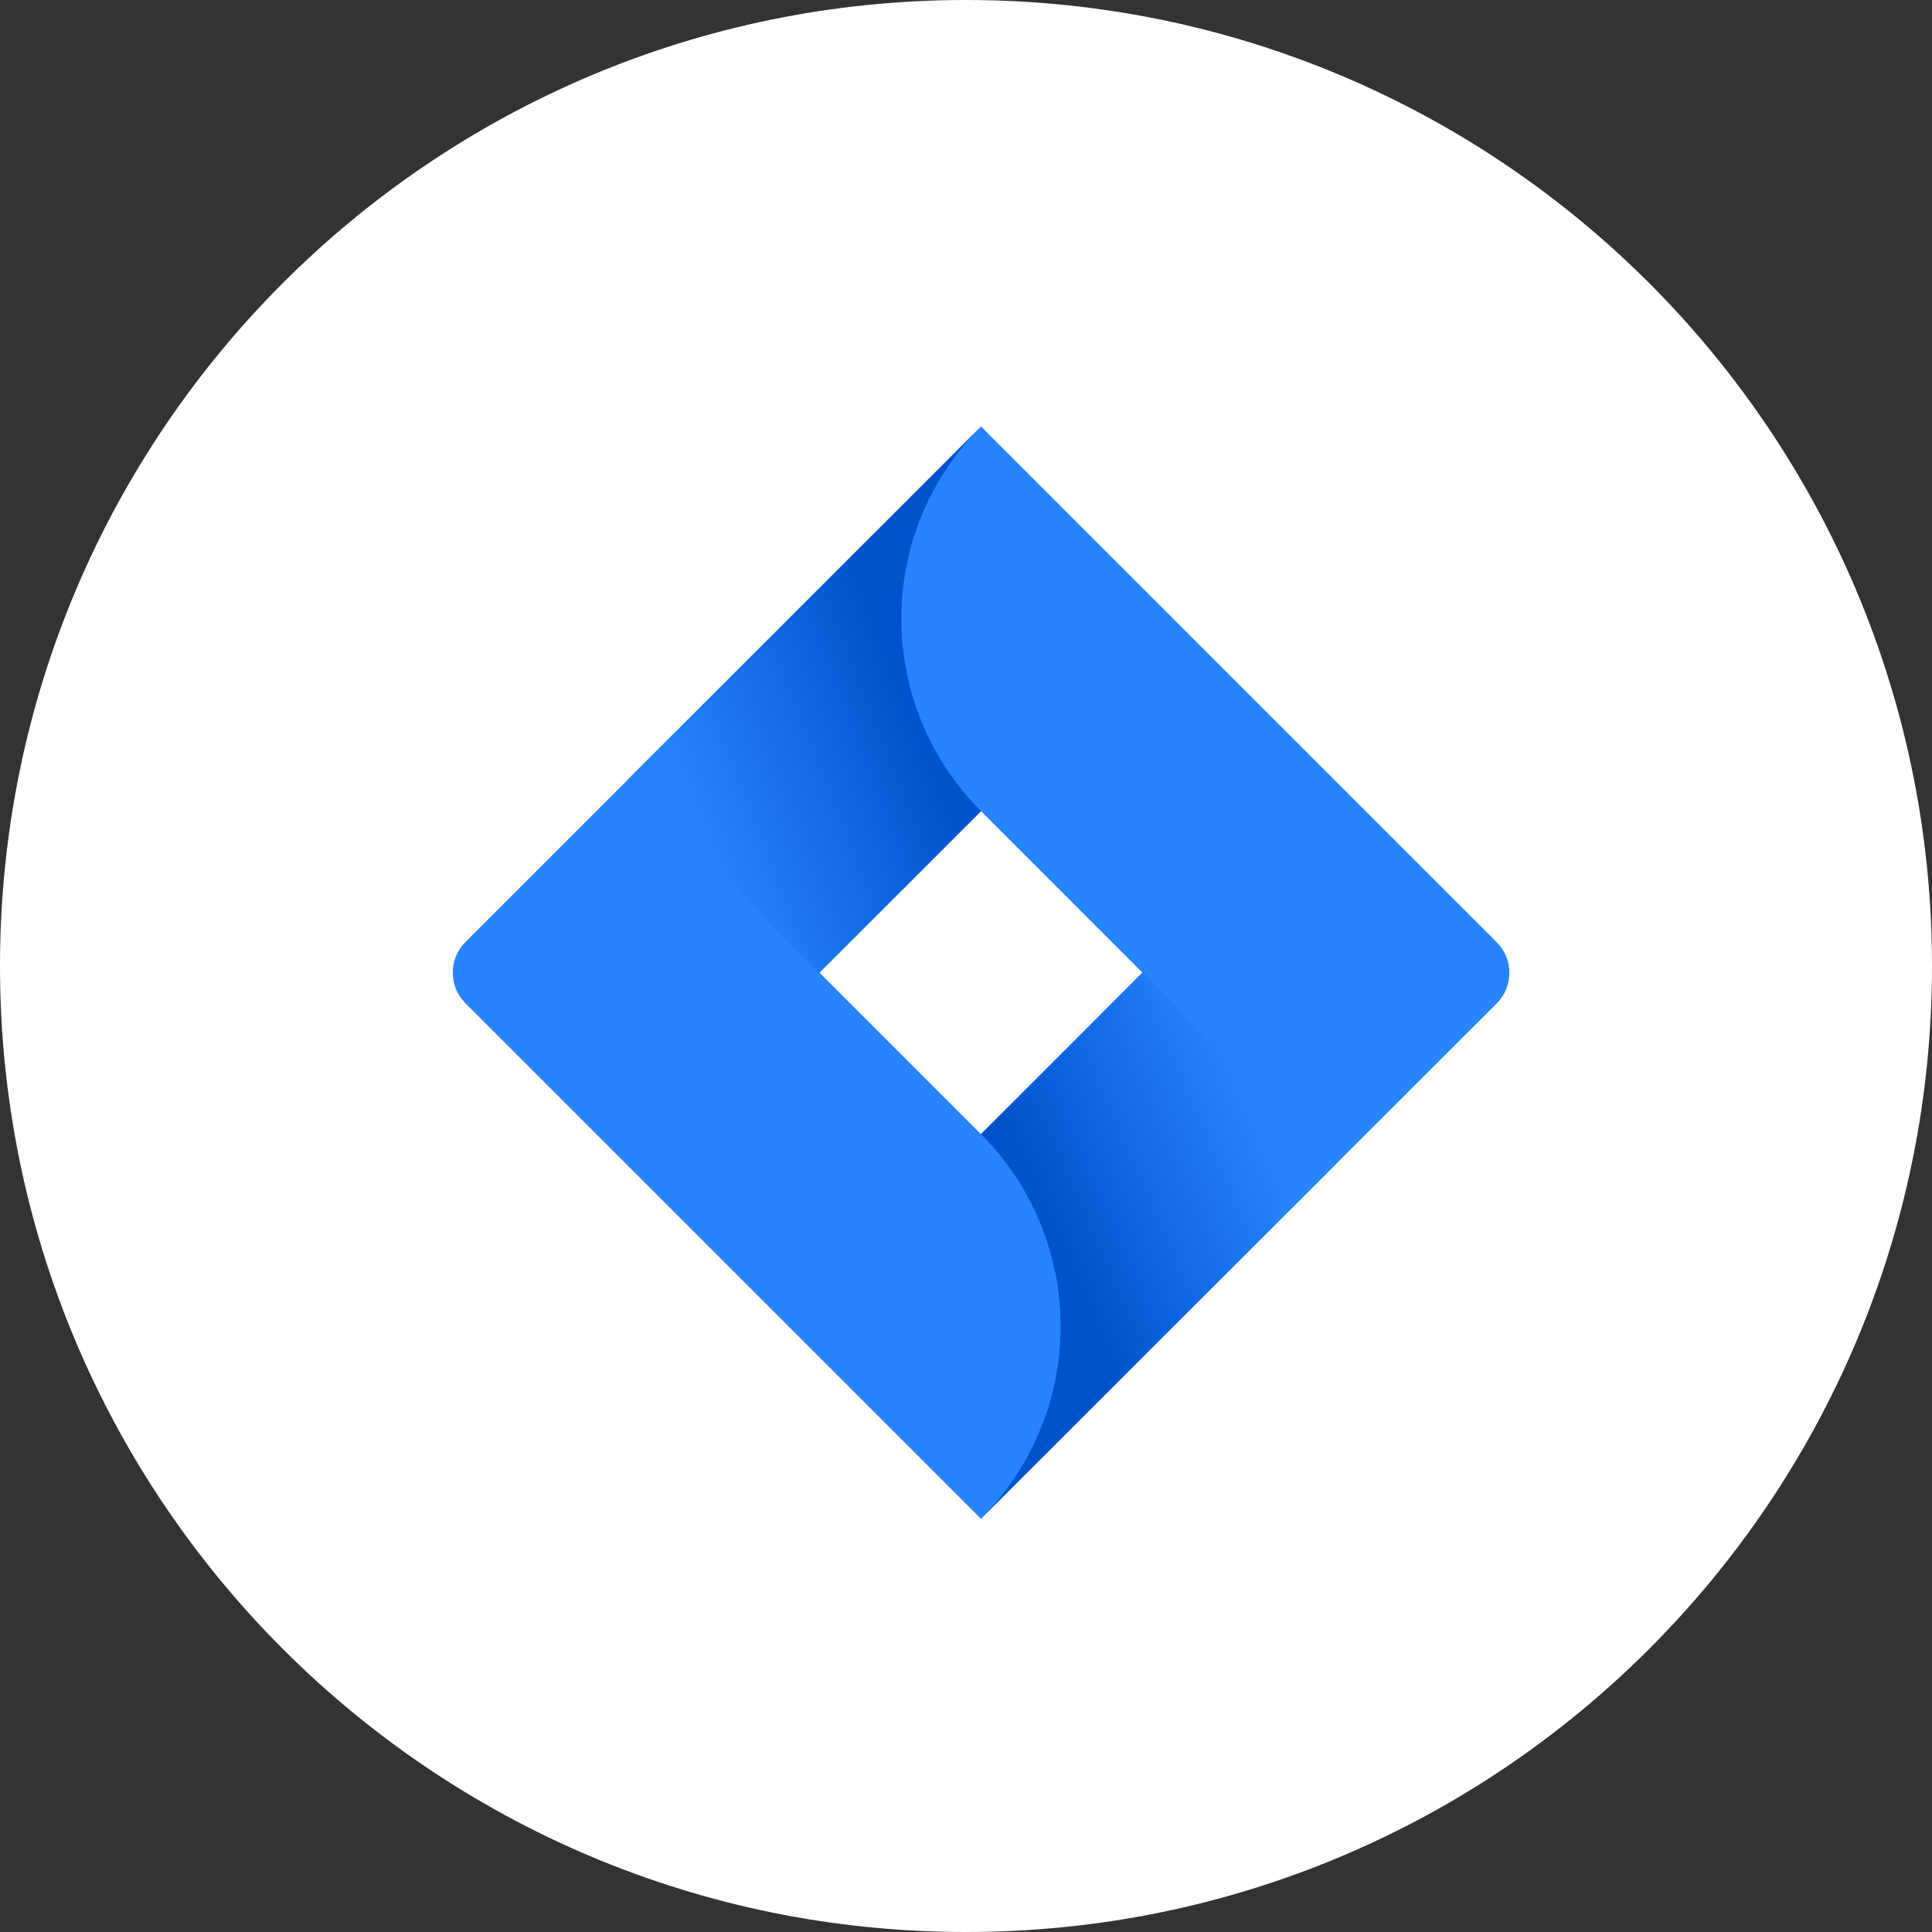 <svg xmlns="http://www.w3.org/2000/svg" width="64" height="64"><rect width="100%" height="100%" fill="#333333" stroke="none"/><defs><linearGradient id="A" x1="1.065" y1=".329" x2=".257" y2=".817"><stop offset="0" stop-color="#0052cc"/><stop offset=".318" stop-color="#0052cc"/><stop offset="1" stop-color="#2684ff"/></linearGradient><linearGradient id="B" x1="-.037" y1=".626" x2=".69" y2=".141"><stop offset="0" stop-color="#0052cc"/><stop offset=".302" stop-color="#0052cc"/><stop offset="1" stop-color="#2684ff"/></linearGradient></defs><path d="M32 0c17.673 0 32 14.327 32 32S49.673 64 32 64 0 49.673 0 32 14.327 0 32 0z" fill="#fff"/><path d="M49.577 31.207l-17.08-17.08-17.08 17.08c-.558.56-.558 1.466 0 2.026l17.08 17.08 17.08-17.07c.56-.558.564-1.465.007-2.026l-.007-.007zm-17.08 6.363l-5.35-5.35 5.35-5.35 5.348 5.35z" fill="#2684ff"/><path d="M32.498 26.87c-3.504-3.502-3.522-9.177-.04-12.7l-11.706 11.7 6.37 6.37z" fill="url(#A)"/><path d="M37.86 32.205l-5.363 5.365a9.01 9.01 0 0 1 0 12.738l11.738-11.732z" fill="url(#B)"/></svg>